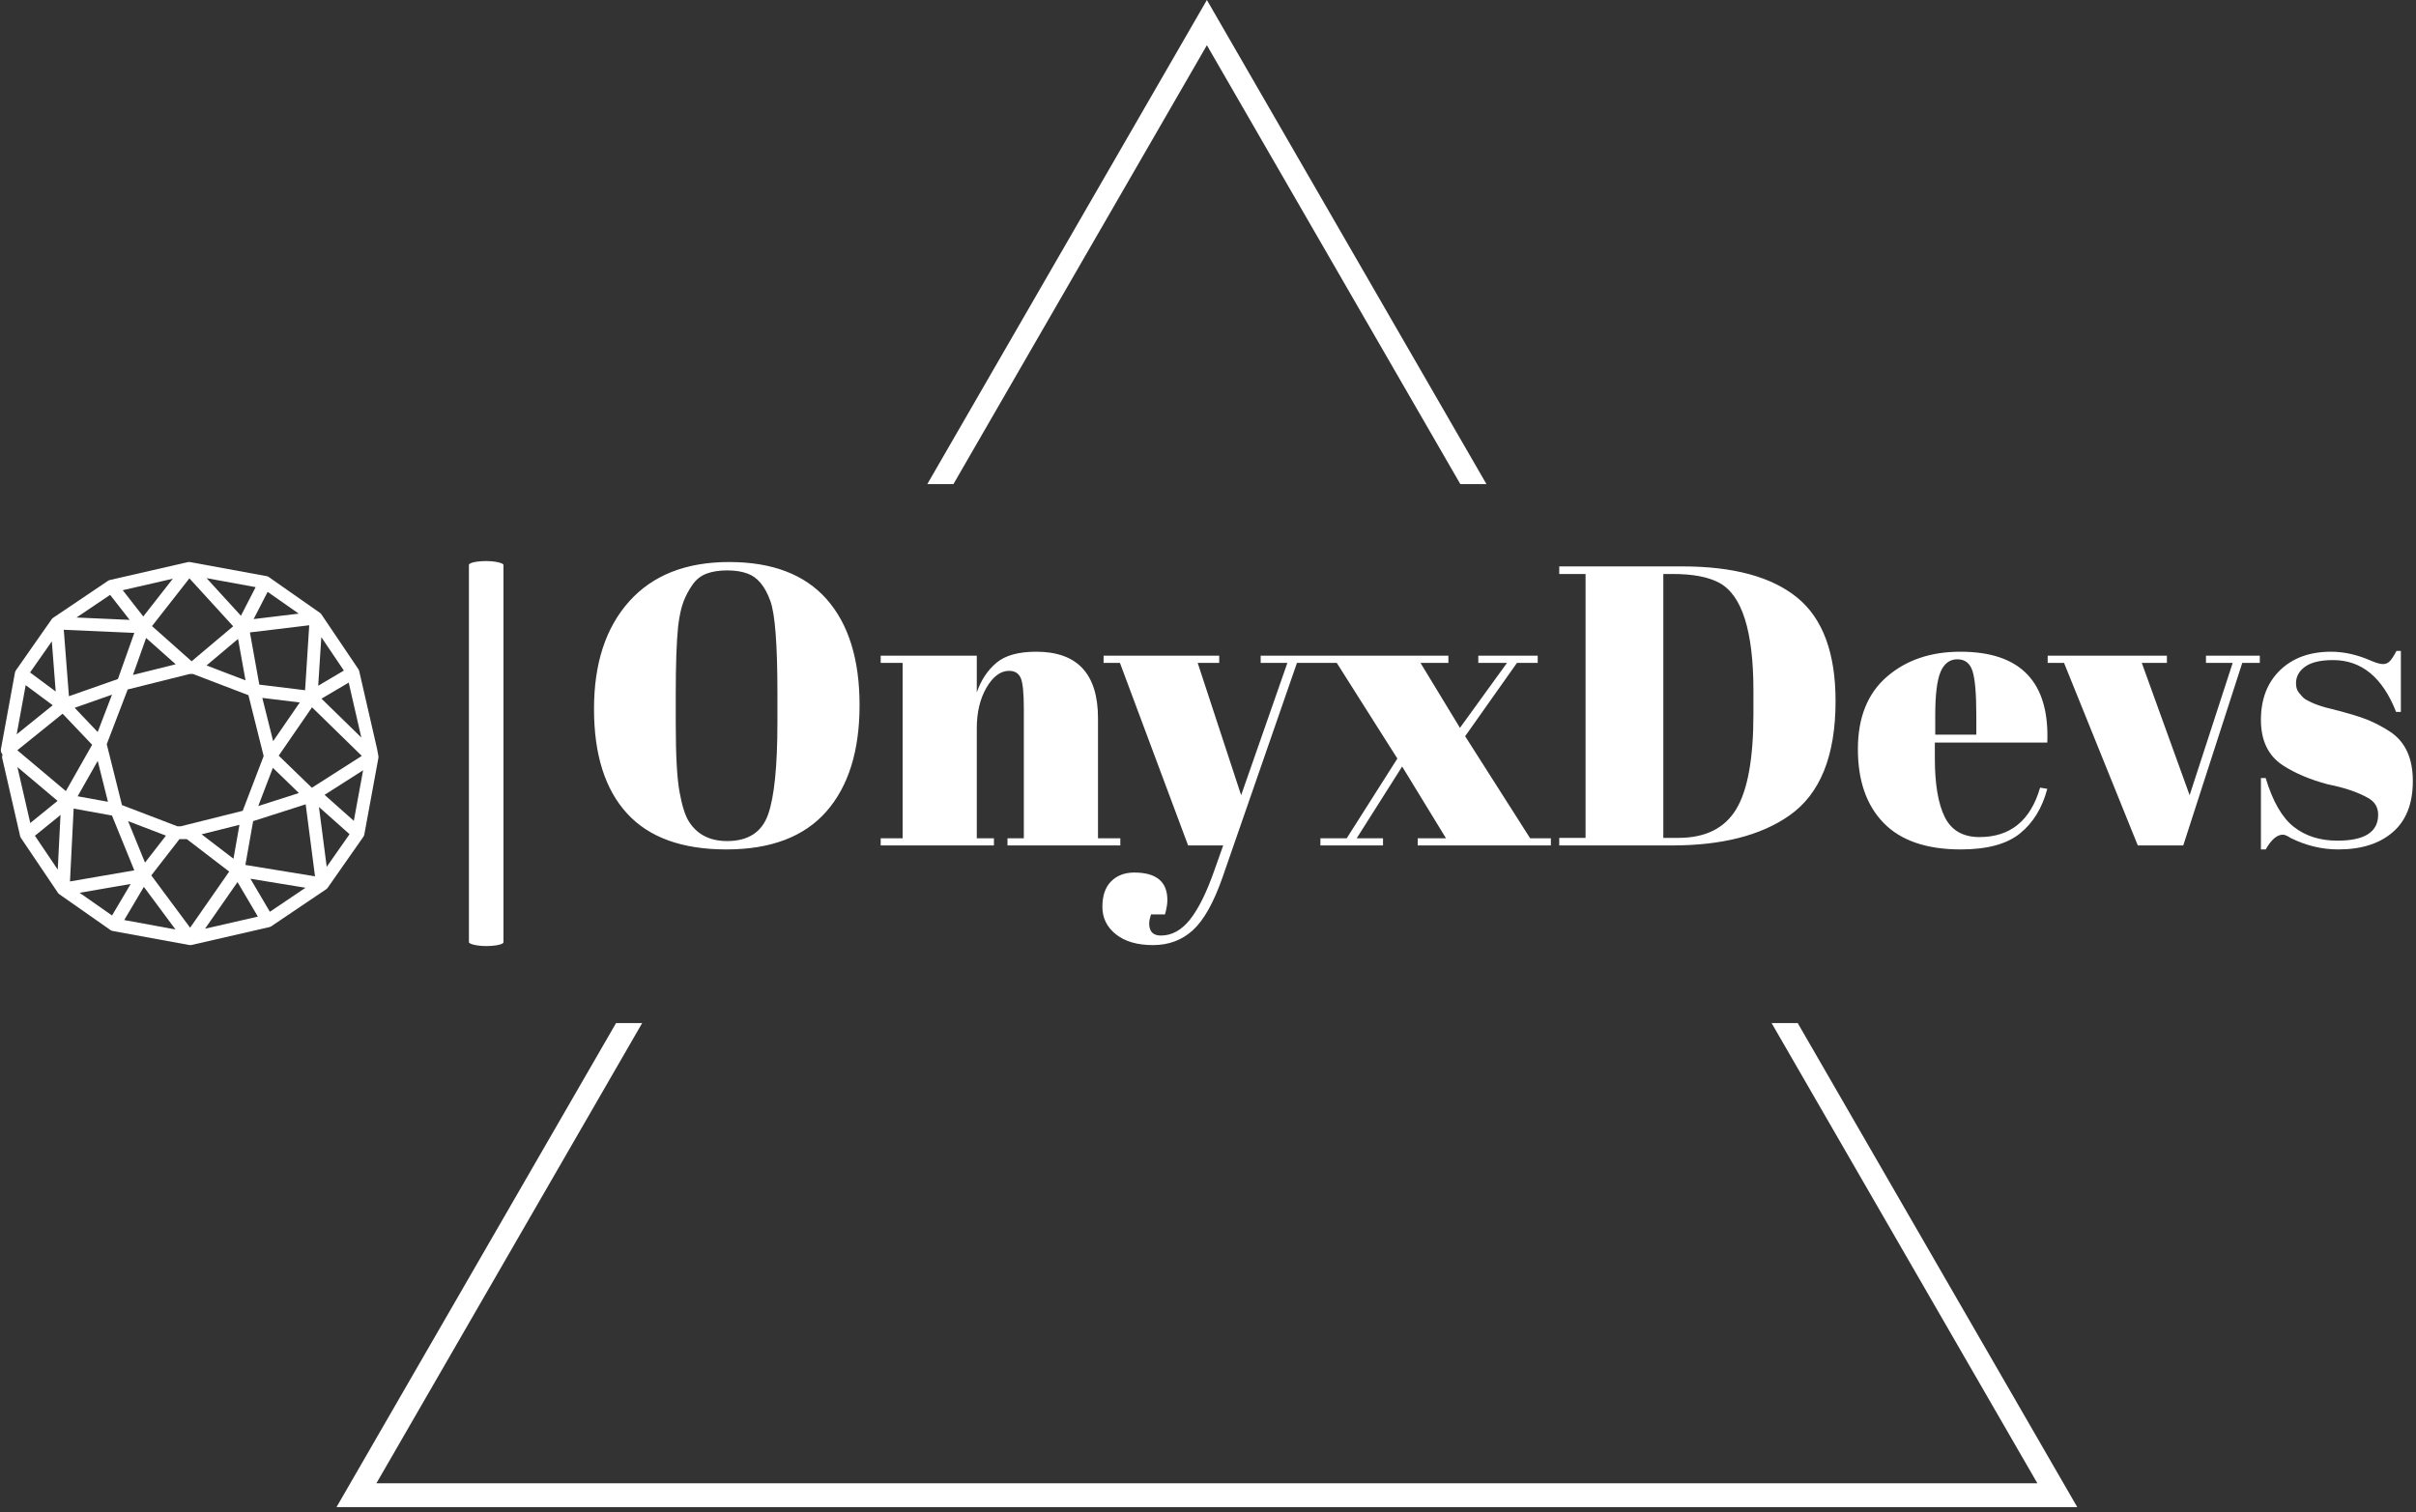 <svg xmlns="http://www.w3.org/2000/svg" version="1.1" xmlns:xlink="http://www.w3.org/1999/xlink" xmlns:svgjs="http://svgjs.dev/svgjs" width="2000" height="1252" viewBox="0 0 2000 1252"><rect x="0" y="0" width="2000" height="1252" fill="#333333" stroke="none"/><g transform="matrix(1,0,0,1,-0.924,-2.019)"><svg viewBox="0 0 396 248" data-background-color="#f7f7ff" preserveAspectRatio="xMidYMid meet" height="1252" width="2000" xmlns="http://www.w3.org/2000/svg" xmlns:xlink="http://www.w3.org/1999/xlink"><g id="tight-bounds" transform="matrix(1,0,0,1,0.24,0.4)"><svg viewBox="0 0 395.52 247.2" height="247.2" width="395.52"><g><svg></svg></g><g><svg viewBox="0 0 395.52 247.2" height="247.2" width="395.52"><g><path d="M55.039 247.2l45.841-79.398h4.283l-43.581 75.485h272.356l-43.581-75.485 4.283 0 45.841 79.398zM197.76 0l45.84 79.398-4.283 0-41.557-71.979-41.557 71.979-4.283 0z" fill="#ffffff" fill-rule="nonzero" stroke="none" stroke-width="1" stroke-linecap="butt" stroke-linejoin="miter" stroke-miterlimit="10" stroke-dasharray="" stroke-dashoffset="0" font-family="none" font-weight="none" font-size="none" text-anchor="none" style="mix-blend-mode: normal" data-fill-palette-color="tertiary"></path></g><g transform="matrix(1,0,0,1,0,92.027)"><svg viewBox="0 0 395.52 63.146" height="63.146" width="395.52"><g><svg viewBox="0 0 524.479 83.734" height="63.146" width="395.52"><g><rect width="7.514" height="83.734" x="101.776" y="0" fill="#ffffff" opacity="1" stroke-width="0" stroke="transparent" fill-opacity="1" class="rect-yte-0" data-fill-palette-color="primary" rx="1%" id="yte-0" data-palette-color="#131112"></rect></g><g transform="matrix(1,0,0,1,128.959,0.208)"><svg viewBox="0 0 395.52 83.318" height="83.318" width="395.52"><g id="textblocktransform"><svg viewBox="0 0 395.52 83.318" height="83.318" width="395.52" id="textblock"><g><svg viewBox="0 0 395.52 83.318" height="83.318" width="395.52"><g transform="matrix(1,0,0,1,0,0)"><svg width="395.52" viewBox="2.05 -35.55 228.08 48.05" height="83.318" data-palette-color="#131112"><path d="M25.05-15.45L25.05-15.45 25.05-19.15Q25.05-28.3 24.15-30.7L24.15-30.7Q23.15-33.45 21.3-34.1L21.3-34.1Q20.25-34.5 18.75-34.5 17.25-34.5 16.18-34.1 15.1-33.7 14.4-32.7 13.7-31.7 13.28-30.6 12.85-29.5 12.6-27.5L12.6-27.5Q12.3-24.6 12.3-18.95L12.3-18.95 12.3-15.35Q12.3-9.25 12.78-6.68 13.25-4.1 13.95-3L13.95-3Q15.5-0.55 18.75-0.55L18.75-0.55Q22.7-0.55 23.88-3.88 25.05-7.2 25.05-15.45ZM18.65 0.5Q10.3 0.5 6.18-4.03 2.05-8.55 2.05-17.13 2.05-25.7 6.48-30.63 10.9-35.55 19-35.55 27.1-35.55 31.23-30.88 35.35-26.2 35.35-17.6 35.35-9 31.18-4.25 27 0.5 18.65 0.5ZM38-22.9L38-23.8 50.05-23.8 50.05-19.2Q50.85-21.5 52.5-22.9 54.15-24.3 57.5-24.3L57.5-24.3Q65.25-24.3 65.25-15.95L65.25-15.95 65.25-0.9 68.05-0.9 68.05 0 53.9 0 53.9-0.9 55.95-0.9 55.95-17.15Q55.95-20.15 55.55-21.03 55.15-21.9 54.1-21.9L54.1-21.9Q52.5-21.9 51.27-19.8 50.05-17.7 50.05-14.7L50.05-14.7 50.05-0.9 52.2-0.9 52.2 0 38 0 38-0.9 40.75-0.9 40.75-22.9 38-22.9ZM68-22.9L65.95-22.9 65.95-23.8 80.45-23.8 80.45-22.9 77.75-22.9 83.2-6.3 89-22.9 85.65-22.9 85.65-23.8 92.7-23.8 92.7-22.9 90.2-22.9 80.85 4.05Q79.2 8.75 77.15 10.63 75.1 12.5 72.15 12.5 69.2 12.5 67.5 11.15 65.8 9.8 65.8 7.7 65.8 5.6 66.9 4.5 68 3.4 69.8 3.4L69.8 3.4Q73.95 3.4 73.95 6.85L73.95 6.85Q73.95 7.6 73.65 8.65L73.65 8.65 71.9 8.65Q71.5 9.8 71.8 10.55 72.1 11.3 73.15 11.3L73.15 11.3Q75.2 11.3 76.8 9.28 78.4 7.25 79.85 3.1L79.85 3.1 80.95 0 76.55 0 68-22.9ZM105.69-22.9L110.64-14.75 116.54-22.9 112.94-22.9 112.94-23.8 120.39-23.8 120.39-22.9 117.79-22.9 111.29-13.7 119.44-0.9 122.04-0.9 122.04 0 105.34 0 105.34-0.9 108.89-0.9 103.39-9.9 97.69-0.9 100.99-0.9 100.99 0 93.14 0 93.14-0.9 96.44-0.9 102.79-10.9 95.19-22.9 92.29-22.9 92.29-23.8 109.19-23.8 109.19-22.9 105.69-22.9ZM157.74-18.1L157.74-18.1Q157.74-7.8 151.94-3.75L151.94-3.75Q146.59 0 137.24 0L137.24 0 123.09 0 123.09-0.95 126.39-0.95 126.39-34.05 123.09-34.05 123.09-35 138.54-35Q148.14-35 152.94-31.08 157.74-27.15 157.74-18.1ZM136.14-34.05L136.14-0.95 138.04-0.95Q143.09-0.95 145.27-4.53 147.44-8.1 147.44-16.5L147.44-16.5 147.44-19.4Q147.44-30.65 143.14-32.95L143.14-32.95Q141.09-34.05 137.34-34.05L137.34-34.05 136.14-34.05ZM173.44 0.5Q166.99 0.5 163.76-2.83 160.54-6.15 160.54-12.08 160.54-18 164.16-21.15 167.79-24.3 173.39-24.3L173.39-24.3Q184.74-24.3 184.29-12.9L184.29-12.9 170.19-12.9 170.19-10.95Q170.19-6.05 171.44-3.55 172.69-1.05 175.79-1.05L175.79-1.05Q181.59-1.05 183.39-7.25L183.39-7.25 184.29-7.1Q183.34-3.5 180.86-1.5 178.39 0.5 173.44 0.5L173.44 0.5ZM170.24-16.35L170.24-13.9 175.39-13.9 175.39-16.35Q175.39-20.4 174.91-21.88 174.44-23.35 173.01-23.35 171.59-23.35 170.91-21.78 170.24-20.2 170.24-16.35L170.24-16.35ZM186.39-22.9L184.34-22.9 184.34-23.8 199.29-23.8 199.29-22.9 196.14-22.9 202.14-6.3 207.54-22.9 204.19-22.9 204.19-23.8 210.94-23.8 210.94-22.9 208.74-22.9 201.34 0 195.64 0 186.39-22.9ZM211.68 0.5L211.08 0.5 211.08-8.45 211.68-8.45Q212.98-4.1 215.18-2.35 217.38-0.6 220.68-0.6L220.68-0.6Q225.78-0.6 225.78-3.85L225.78-3.85Q225.78-5.25 224.53-5.95L224.53-5.95Q222.58-7.05 219.53-7.65L219.53-7.65Q216.13-8.55 213.83-10.05L213.83-10.05Q211.08-11.85 211.08-15.75 211.08-19.65 213.48-21.98 215.88-24.3 219.88-24.3L219.88-24.3Q222.33-24.3 224.93-23.15L224.93-23.15Q225.88-22.75 226.38-22.75 226.88-22.75 227.23-23.1 227.58-23.45 228.08-24.4L228.08-24.4 228.63-24.4 228.63-16.75 228.03-16.75Q225.48-23.25 220.13-23.25L220.13-23.25Q217.78-23.25 216.63-22.43 215.48-21.6 215.48-20.35L215.48-20.35Q215.48-19.6 215.83-19.18 216.18-18.75 216.38-18.55 216.58-18.35 217.03-18.13 217.48-17.9 217.78-17.78 218.08-17.65 218.71-17.45 219.33-17.25 219.63-17.2L219.63-17.2Q223.03-16.35 224.53-15.73 226.03-15.1 227.38-14.2L227.38-14.2Q230.13-12.3 230.13-8.08 230.13-3.85 227.63-1.68 225.13 0.5 220.78 0.5L220.78 0.5Q217.68 0.5 214.78-0.95L214.78-0.95Q214.18-1.35 213.83-1.35L213.83-1.35Q212.73-1.35 211.68 0.5L211.68 0.5Z" opacity="1" transform="matrix(1,0,0,1,0,0)" fill="#ffffff" class="wordmark-text-0" data-fill-palette-color="primary" id="text-0"></path></svg></g></svg></g></svg></g></svg></g><g transform="matrix(1,0,0,1,0,0.208)"><svg viewBox="0 0 82.107 83.318" height="83.318" width="82.107"><g><svg xmlns="http://www.w3.org/2000/svg" xmlns:xlink="http://www.w3.org/1999/xlink" version="1.1" x="0" y="0" viewBox="4.876 6.242 89.249 90.565" enable-background="new 0 0 100 100" xml:space="preserve" height="83.318" width="82.107" class="icon-icon-0" data-fill-palette-color="accent" id="icon-0"><path d="M94.124 52.342L94.125 52.32C94.125 52.239 94.116 52.158 94.103 52.077L94.101 52.051 93.8 50.438 93.787 50.377 89.58 32.051A1.5 1.5 0 0 0 89.499 31.804L89.489 31.778A2 2 0 0 0 89.408 31.619L89.372 31.564C89.367 31.558 89.364 31.55 89.359 31.543L80.647 18.625 80.646 18.624A1.5 1.5 0 0 0 80.49 18.432L80.457 18.398 80.433 18.372A2 2 0 0 0 80.261 18.231L68.243 9.818C68.237 9.813 68.23 9.811 68.224 9.807A1 1 0 0 0 68.147 9.759L68.086 9.723 68.066 9.712C68.045 9.701 68.025 9.694 68.004 9.684L67.943 9.656 67.844 9.621C67.827 9.616 67.812 9.609 67.795 9.605A1 1 0 0 0 67.666 9.575L67.645 9.569 67.639 9.568 67.629 9.566 49.623 6.264H49.621L49.583 6.259 49.523 6.252C49.494 6.249 49.465 6.245 49.436 6.244L49.416 6.242H49.291L49.228 6.246 49.193 6.249 49.146 6.254C49.114 6.258 49.082 6.264 49.05 6.27 49.037 6.273 49.023 6.274 49.01 6.278L48.984 6.283 48.983 6.284 30.683 10.484 30.672 10.487A1.6 1.6 0 0 0 30.187 10.698L30.174 10.704 17.256 19.417 17.248 19.422A1.5 1.5 0 0 0 17.06 19.577C17.052 19.585 17.041 19.592 17.034 19.601L17.014 19.618A2 2 0 0 0 16.863 19.804L8.454 31.821 8.427 31.863C8.41 31.889 8.393 31.915 8.379 31.941L8.35 31.995C8.335 32.024 8.319 32.054 8.307 32.085 8.3 32.102 8.294 32.119 8.286 32.135A1 1 0 0 0 8.237 32.285 1 1 0 0 0 8.213 32.386L8.206 32.417 4.898 50.443 4.895 50.474A2 2 0 0 0 4.879 50.612L4.877 50.666A2 2 0 0 0 4.88 50.843C4.884 50.904 4.894 50.962 4.907 51.022L4.915 51.064C4.927 51.111 4.94 51.156 4.956 51.204L4.969 51.242C5.011 51.352 5.065 51.461 5.134 51.562 5.144 51.579 5.155 51.591 5.167 51.608L5.21 51.668 5.247 51.708 5.287 51.752 5.289 51.756A1.5 1.5 0 0 0 5.213 52.667L9.419 70.993 9.424 71.008A2 2 0 0 0 9.513 71.271C9.547 71.347 9.588 71.423 9.636 71.495L9.639 71.501 18.351 84.42 18.36 84.431A1.5 1.5 0 0 0 18.548 84.653C18.566 84.672 18.582 84.69 18.602 84.707 18.623 84.727 18.649 84.74 18.671 84.76 18.694 84.777 18.713 84.798 18.737 84.815L30.754 93.226C30.767 93.237 30.782 93.246 30.797 93.253L30.851 93.289 30.869 93.298C30.917 93.326 30.967 93.351 31.017 93.373L31.051 93.388C31.103 93.409 31.155 93.426 31.208 93.442 31.231 93.45 31.256 93.453 31.28 93.459S31.326 93.473 31.348 93.477L49.373 96.782C49.384 96.784 49.394 96.783 49.402 96.785L49.468 96.796C49.52 96.802 49.572 96.805 49.626 96.806L49.644 96.807H49.647L49.658 96.806C49.723 96.806 49.789 96.8 49.853 96.791L49.896 96.785C49.912 96.783 49.925 96.778 49.941 96.776 49.955 96.772 49.97 96.771 49.984 96.767L68.277 92.57C68.429 92.539 68.579 92.483 68.722 92.402L68.724 92.4 68.756 92.379 68.76 92.378 68.829 92.334 81.692 83.658C81.888 83.535 82.055 83.369 82.179 83.172L90.54 71.225C90.55 71.212 90.556 71.201 90.564 71.189A1 1 0 0 0 90.642 71.055C90.66 71.022 90.676 70.989 90.691 70.953L90.708 70.91C90.722 70.876 90.734 70.842 90.745 70.806L90.76 70.757C90.768 70.724 90.777 70.691 90.783 70.656L90.79 70.628 94.102 52.6 94.104 52.571C94.11 52.542 94.114 52.512 94.118 52.484 94.123 52.436 94.124 52.39 94.124 52.342M88.302 67.433L81.393 61.285 90.495 55.476zM81.894 78.302L80.058 64.15 87.293 70.588zM23.488 84.439L35.562 82.356 31.153 89.805zM8.792 54.719L18.282 62.71 11.828 67.947zM10.745 35.356L17.135 40.1 8.616 46.974zM16.923 25.004L17.84 36.851 11.779 32.351zM30.7 14.005L35.317 19.916 22.758 19.361zM75.281 18.442L64.621 19.729 67.929 13.295zM85.95 31.903L79.885 35.487 80.619 24zM59.857 76.387L52.32 70.612 61.272 68.373zM39.208 24.199L46.199 30.414 36.1 32.938zM59.787 21.431L49.999 29.673H49.926L40.604 21.387 49.44 10.098zM60.94 24.419L62.705 34.22 53.491 30.691zM69.232 48.594L66.674 38.365 75.525 39.446zM76.782 36.549L65.964 35.227 63.742 22.886 77.764 21.193zM27.77 53.256L30.187 62.925 23.028 61.624zM27.763 46.431L22.319 40.703 31.144 37.604zM32.542 33.904L20.966 37.968 19.748 22.261 36.421 22.997zM19.473 42.105L26.449 49.443 20.24 60.399 8.77 50.74zM22.084 64.53L31.137 66.176 36.42 79.135 21.215 81.758zM38.947 77.307L34.948 67.5 43.898 70.928zM33.504 63.703L29.905 49.309 34.86 36.371 49.536 32.702H50.271L63.393 37.727 66.992 52.121 62.037 65.06 47.361 68.729H46.626zM69.171 54.901L75.32 60.858 65.712 63.932zM78.385 59.609L70.55 52.02 78.42 40.587 90.189 52.077zM61.617 18.944L53.501 10.055 65.095 12.18zM38.536 19.115L33.683 12.904 45.524 10.186zM18.975 66.049L18.324 78.96 12.926 70.956zM38.677 83.041L46.146 93.105 34.034 90.885zM49.611 92.694L40.435 80.328 47.087 71.758H48.836L58.845 79.427zM64.502 67.501L76.922 63.526 79.13 80.547 62.674 77.858zM80.663 38.545L87.092 34.747 90.072 47.732zM53.134 92.935L60.812 81.909 65.621 90.07zM68.463 88.927L63.863 81.121 76.883 83.25z" fill="#ffffff" data-fill-palette-color="accent"></path></svg></g></svg></g></svg></g></svg></g></svg></g><defs></defs></svg><rect width="395.52" height="247.2" fill="none" stroke="none" visibility="hidden"></rect></g></svg></g></svg>